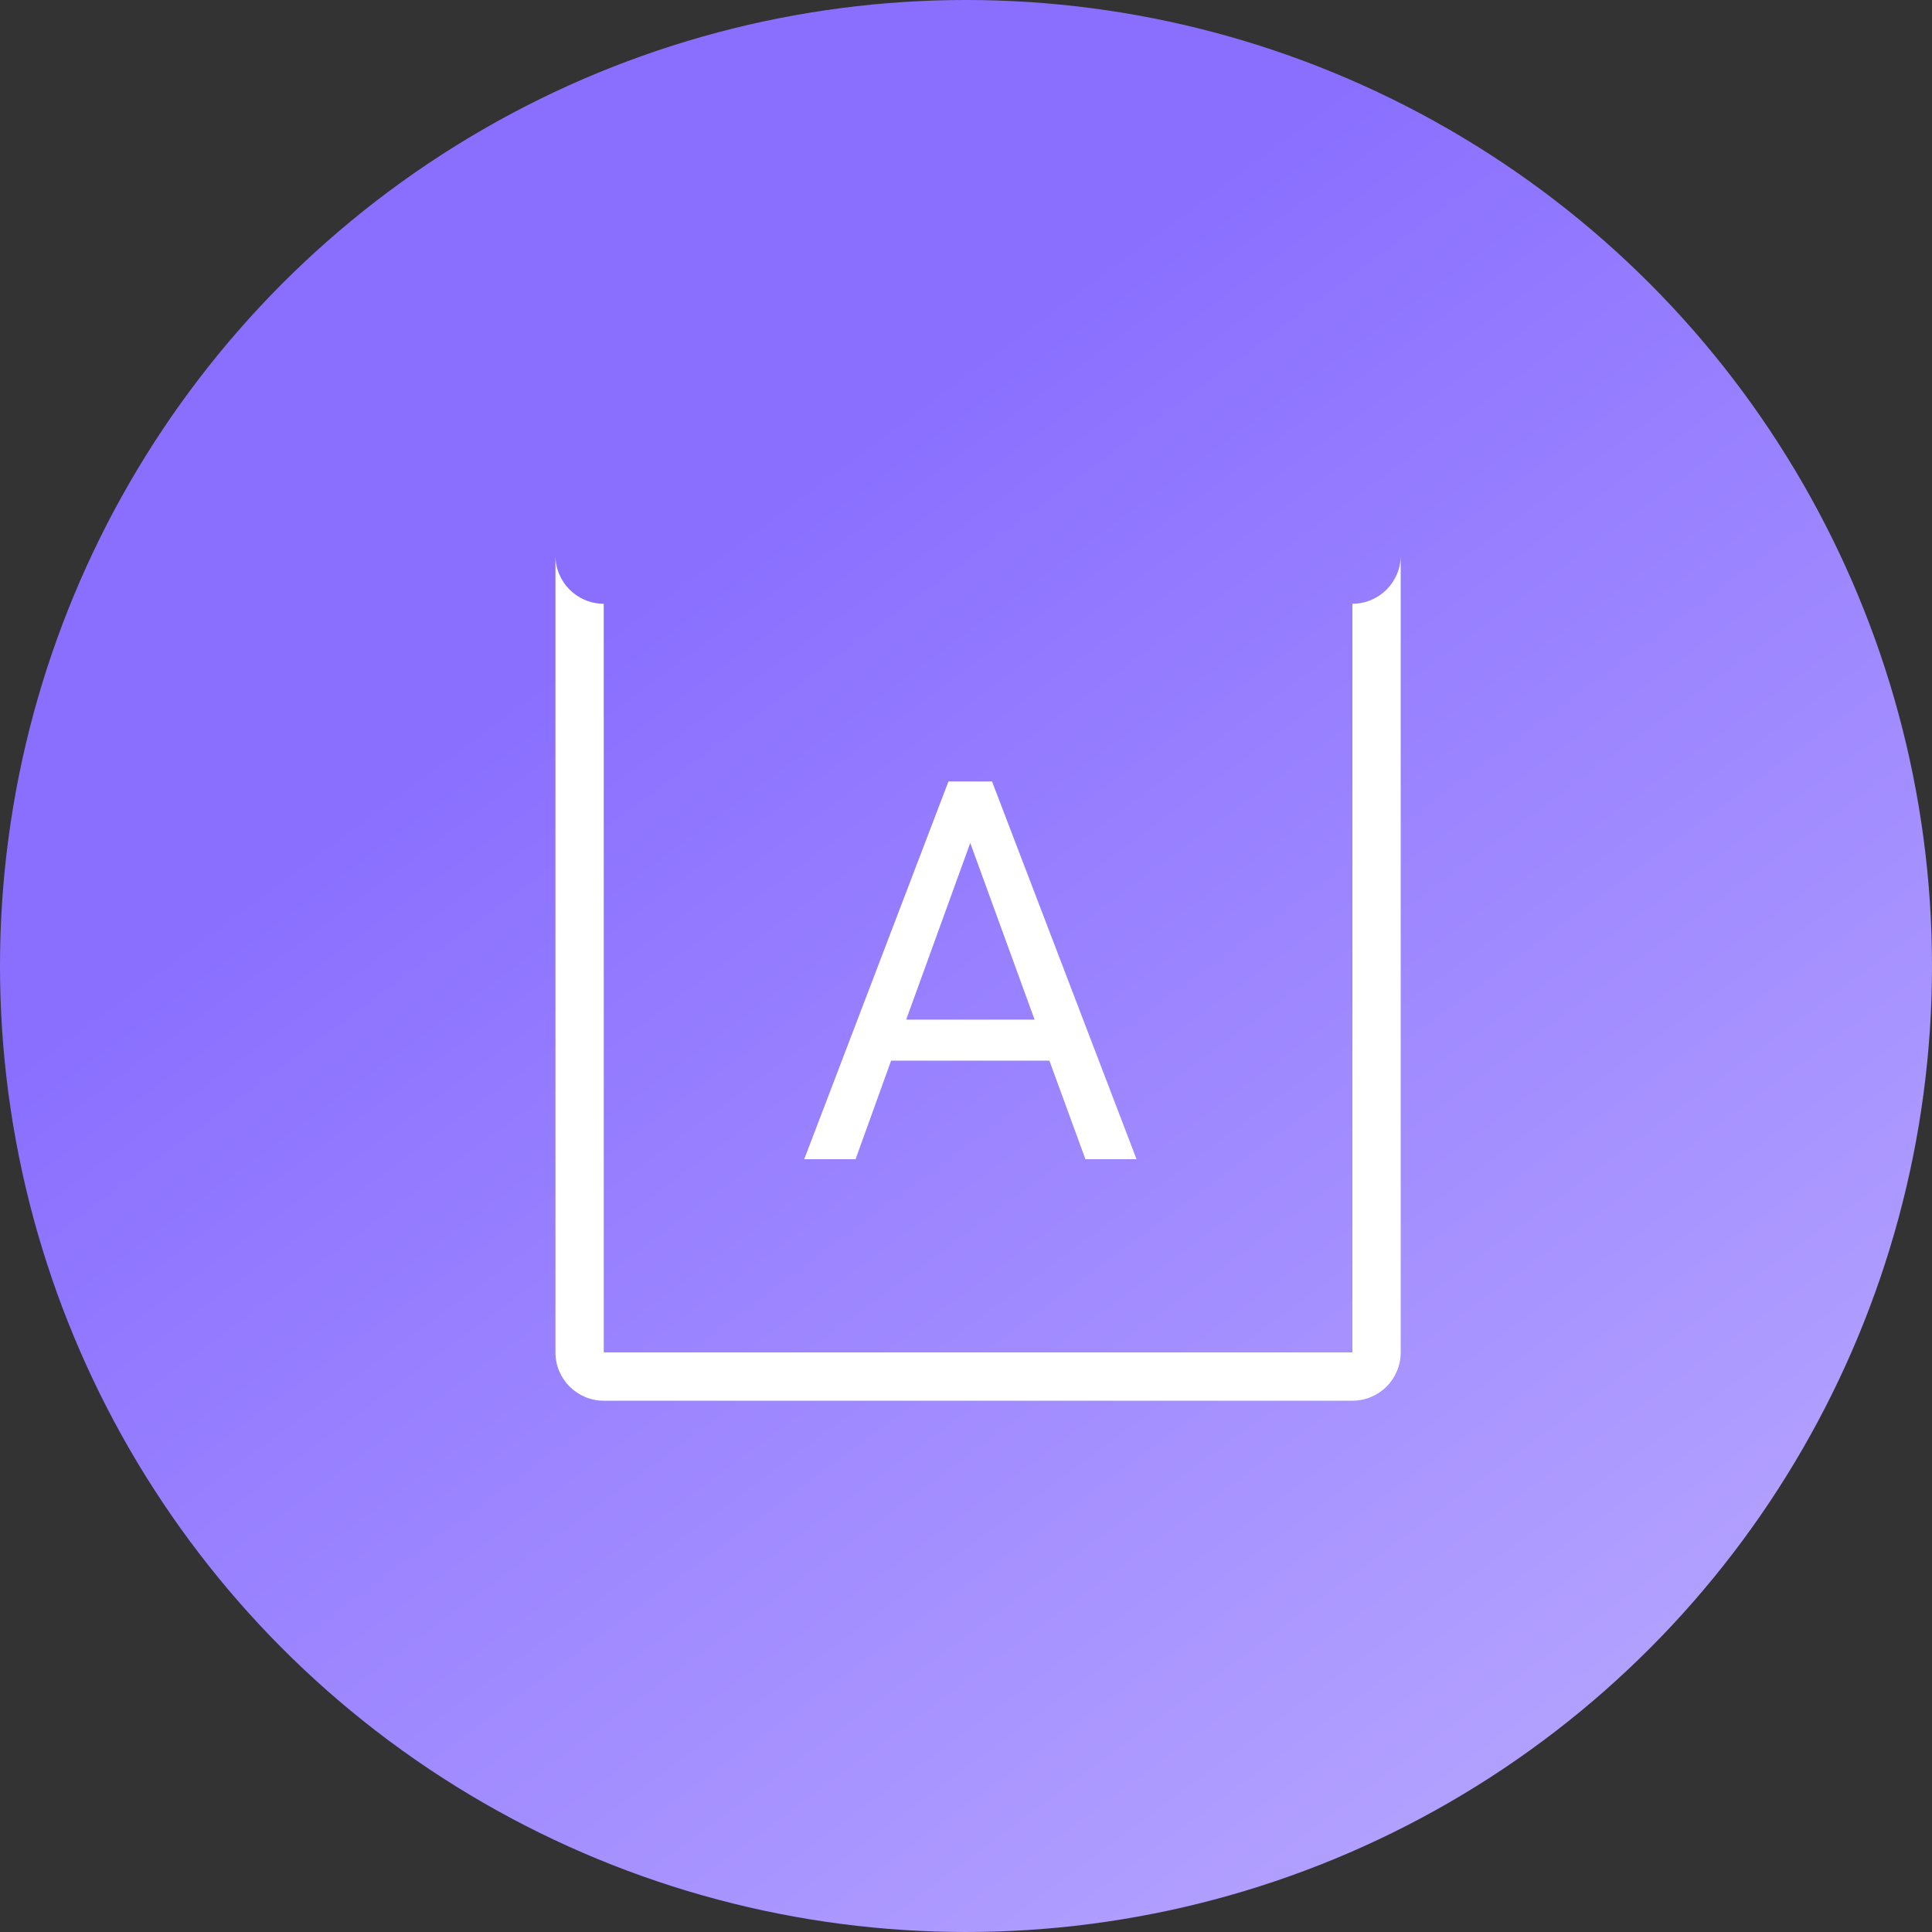 <svg width="80" height="80" viewBox="0 0 80 80" fill="none" xmlns="http://www.w3.org/2000/svg">
<rect x="0" y="0" width="80" height="80" fill="#333333" stroke="none"/>
<circle cx="40" cy="40" r="40" fill="url(#paint0_linear)"/>
<path fill-rule="evenodd" clip-rule="evenodd" d="M23 23V56C23 57.105 23.895 58 25 58H56C57.105 58 58 57.105 58 56V23C58 24.105 57.105 25 56 25V56H25V25C23.895 25 23 24.105 23 23Z" fill="white"/>
<path d="M43.452 43.918H36.899L35.428 48H33.301L39.273 32.359H41.078L47.062 48H44.945L43.452 43.918ZM37.523 42.221H42.84L40.176 34.905L37.523 42.221Z" fill="white"/>
<defs>
<linearGradient id="paint0_linear" x1="29" y1="23" x2="64.5" y2="71" gradientUnits="userSpaceOnUse">
<stop stop-color="#8A6FFF"/>
<stop offset="0" stop-color="#8A6FFF"/>
<stop offset="1" stop-color="#B2A0FF"/>
</linearGradient>
</defs>
</svg>
